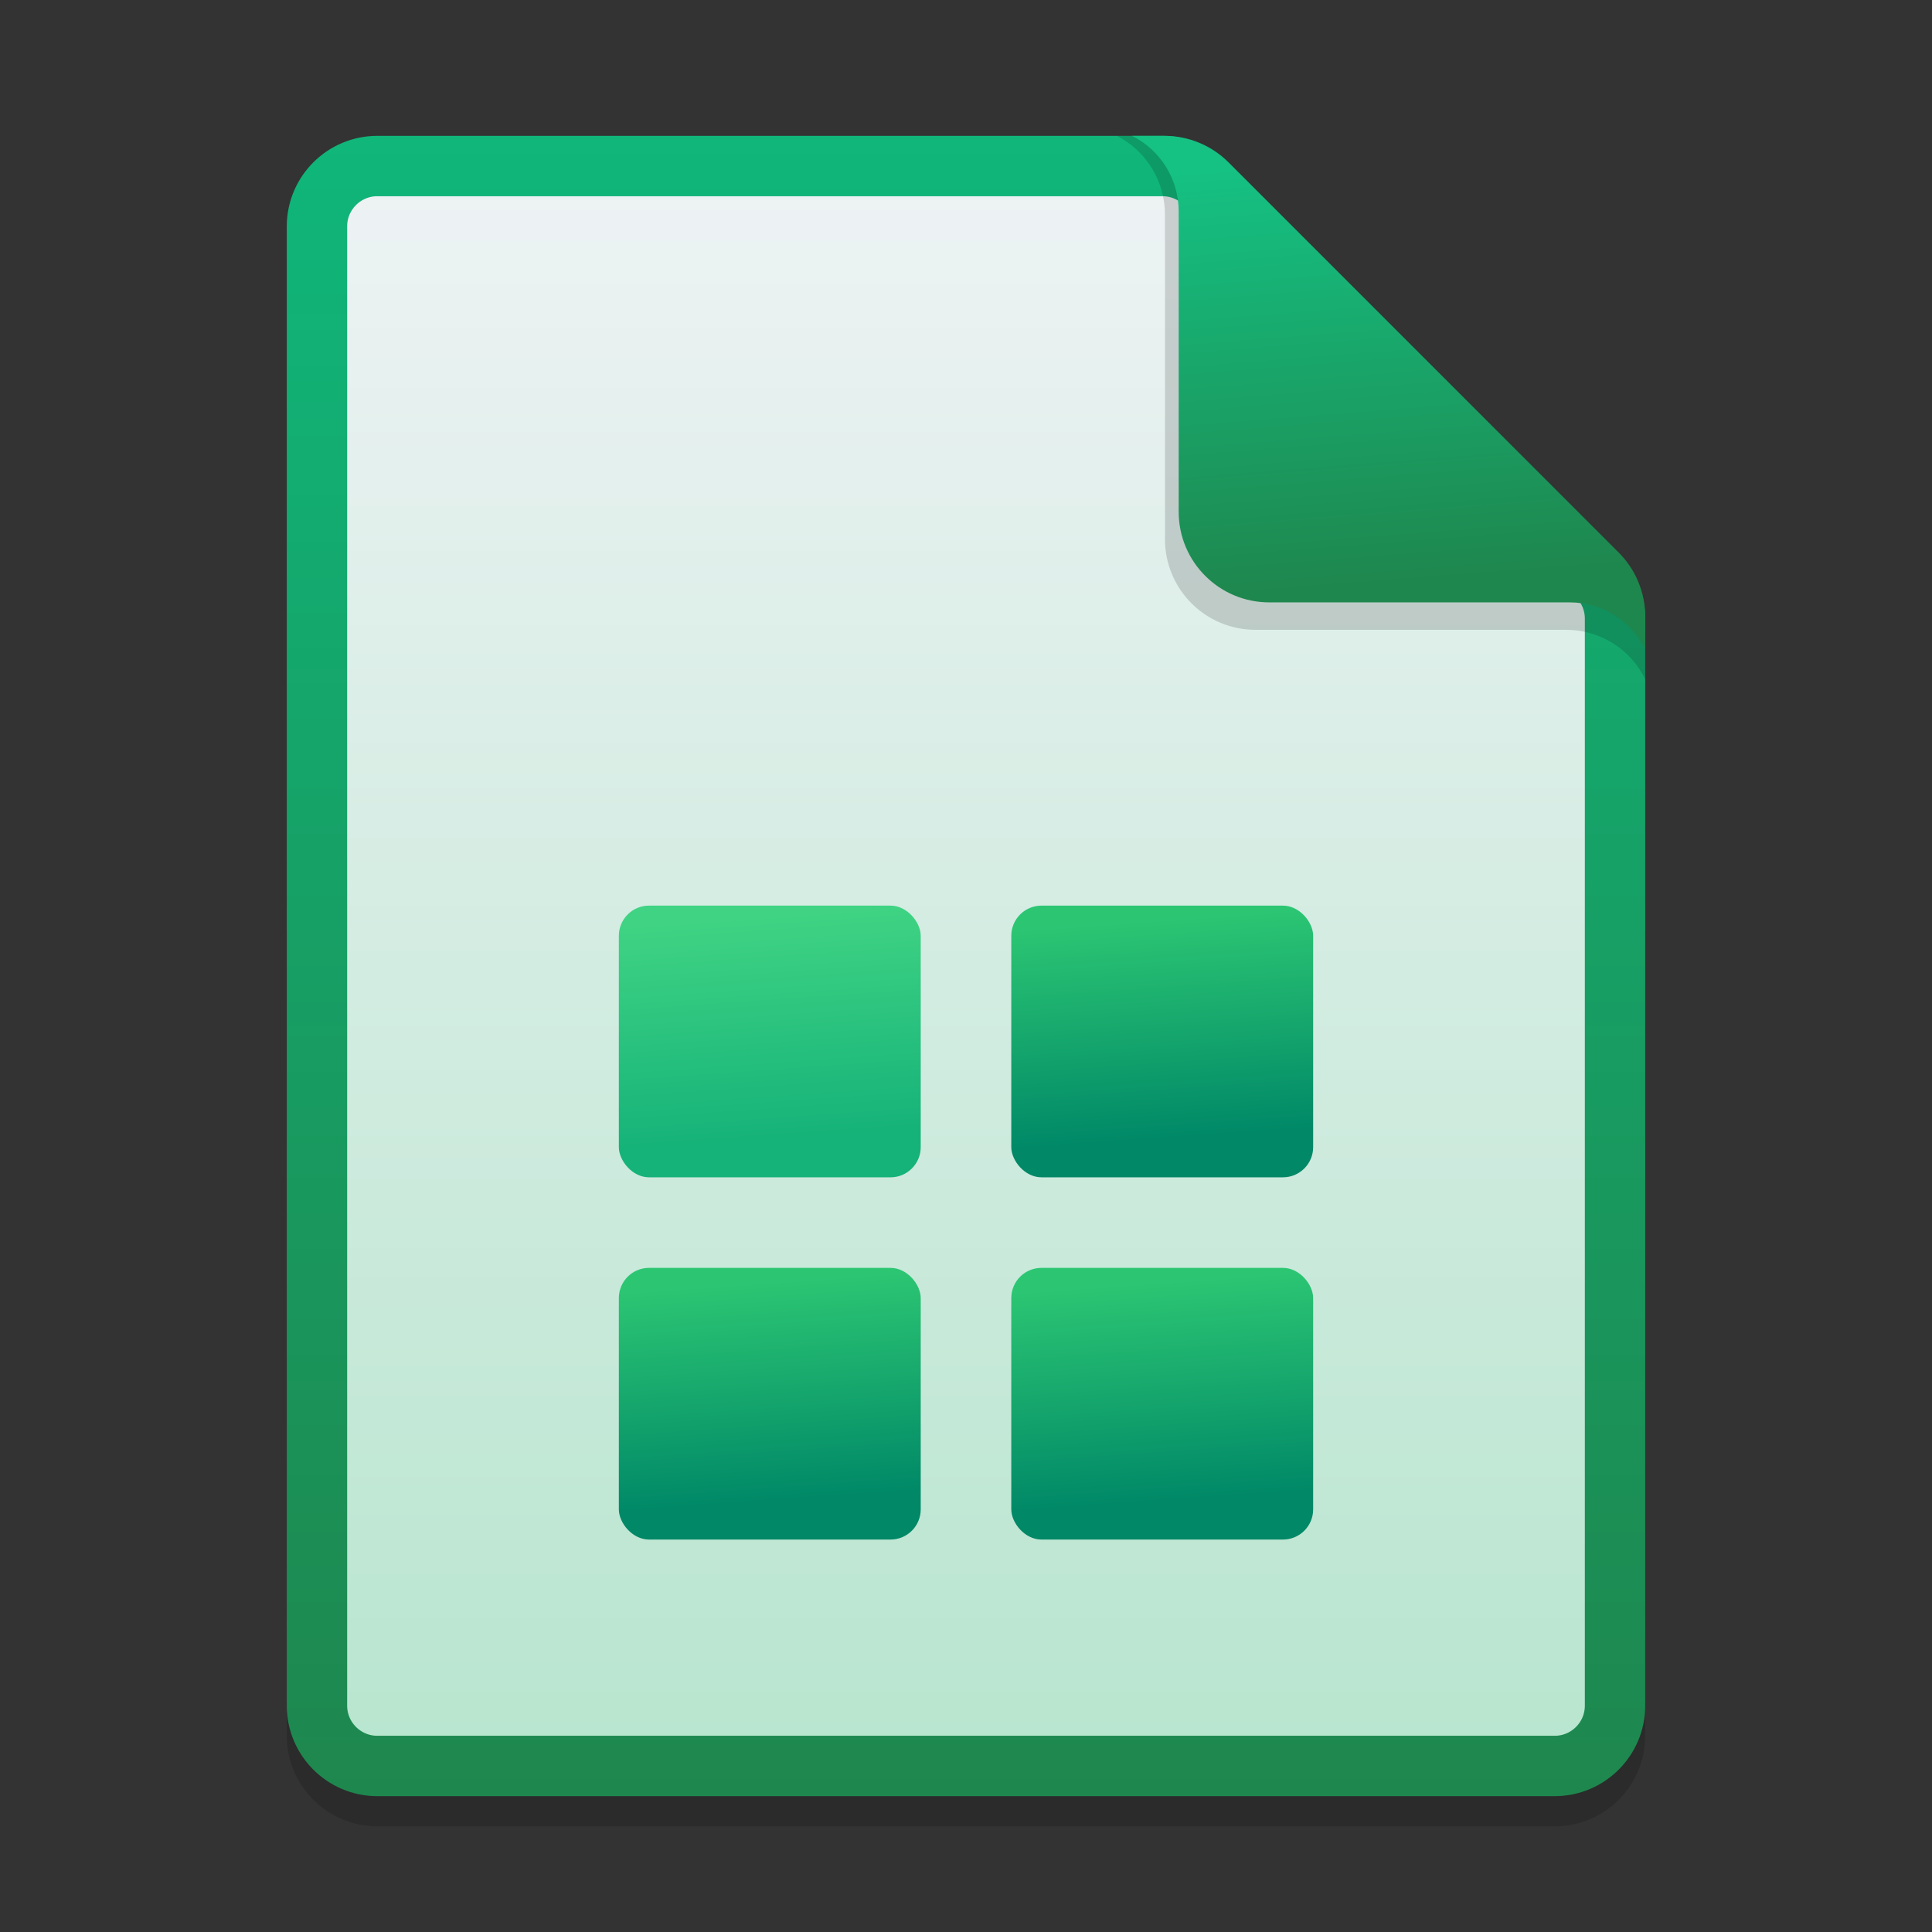 <svg width="128" height="128" viewBox="0 0 128 128" fill="none" xmlns="http://www.w3.org/2000/svg">
<rect x="0" y="0" width="128" height="128" fill="#333333" stroke="none"/>
<g clip-path="url(#clip0_731_956)">
<path d="M19 17C19 13.686 21.686 11 25 11L77.015 11C78.606 11 80.132 11.632 81.257 12.757L107.243 38.743C108.368 39.868 109 41.394 109 42.985V115C109 118.314 106.314 121 103 121H25C21.686 121 19 118.314 19 115V17Z" fill="black" fill-opacity="0.15"/>
<path d="M21 15C21 12.791 22.791 11 25 11H77.015C78.076 11 79.093 11.421 79.843 12.172L105.828 38.157C106.579 38.907 107 39.924 107 40.985V113C107 115.209 105.209 117 103 117H25C22.791 117 21 115.209 21 113V15Z" fill="url(#paint0_linear_731_956)" stroke="url(#paint1_linear_731_956)" stroke-width="4"/>
<path d="M74 9H76.238C77.858 9 79.41 9.656 80.54 10.818L107.302 38.344C108.391 39.464 109 40.965 109 42.527V45C108.027 42.998 105.996 41.727 103.77 41.727H83.182C79.868 41.727 77.182 39.041 77.182 35.727V14.214C77.182 12.017 75.954 10.005 74 9Z" fill="black" fill-opacity="0.15"/>
<path d="M75 9H77.151C78.742 9 80.269 9.632 81.394 10.757L107.243 36.606C108.368 37.731 109 39.258 109 40.849V43C108.053 41.106 106.117 39.909 103.999 39.909H84.091C80.777 39.909 78.091 37.223 78.091 33.909V14.001C78.091 11.883 76.894 9.947 75 9Z" fill="url(#paint2_linear_731_956)"/>
<rect x="67" y="60" width="20" height="18" rx="2" fill="url(#paint3_linear_731_956)"/>
<rect x="41" y="60" width="20" height="18" rx="2" fill="url(#paint4_linear_731_956)"/>
<rect x="67" y="84" width="20" height="18" rx="2" fill="url(#paint5_linear_731_956)"/>
<rect x="41" y="84" width="20" height="18" rx="2" fill="url(#paint6_linear_731_956)"/>
</g>
<defs>
<linearGradient id="paint0_linear_731_956" x1="64" y1="9" x2="64" y2="119" gradientUnits="userSpaceOnUse">
<stop stop-color="#EFF3F5"/>
<stop offset="1" stop-color="#B7E5CE"/>
</linearGradient>
<linearGradient id="paint1_linear_731_956" x1="64" y1="9" x2="64" y2="119" gradientUnits="userSpaceOnUse">
<stop stop-color="#10B67A"/>
<stop offset="1" stop-color="#1E874E"/>
</linearGradient>
<linearGradient id="paint2_linear_731_956" x1="90" y1="10.485" x2="92.199" y2="38.614" gradientUnits="userSpaceOnUse">
<stop stop-color="#15C183"/>
<stop offset="1" stop-color="#1E874E"/>
</linearGradient>
<linearGradient id="paint3_linear_731_956" x1="75.823" y1="60.786" x2="76.873" y2="75.695" gradientUnits="userSpaceOnUse">
<stop stop-color="#2CC673"/>
<stop offset="1" stop-color="#008867"/>
</linearGradient>
<linearGradient id="paint4_linear_731_956" x1="49.824" y1="60.786" x2="50.873" y2="75.695" gradientUnits="userSpaceOnUse">
<stop stop-color="#3FD383"/>
<stop offset="1" stop-color="#15B279"/>
</linearGradient>
<linearGradient id="paint5_linear_731_956" x1="75.823" y1="84.786" x2="76.873" y2="99.695" gradientUnits="userSpaceOnUse">
<stop stop-color="#2CC673"/>
<stop offset="1" stop-color="#008867"/>
</linearGradient>
<linearGradient id="paint6_linear_731_956" x1="49.824" y1="84.786" x2="50.873" y2="99.695" gradientUnits="userSpaceOnUse">
<stop stop-color="#2CC673"/>
<stop offset="1" stop-color="#008867"/>
</linearGradient>
<clipPath id="clip0_731_956">
<rect width="128" height="128" fill="white"/>
</clipPath>
</defs>
</svg>

